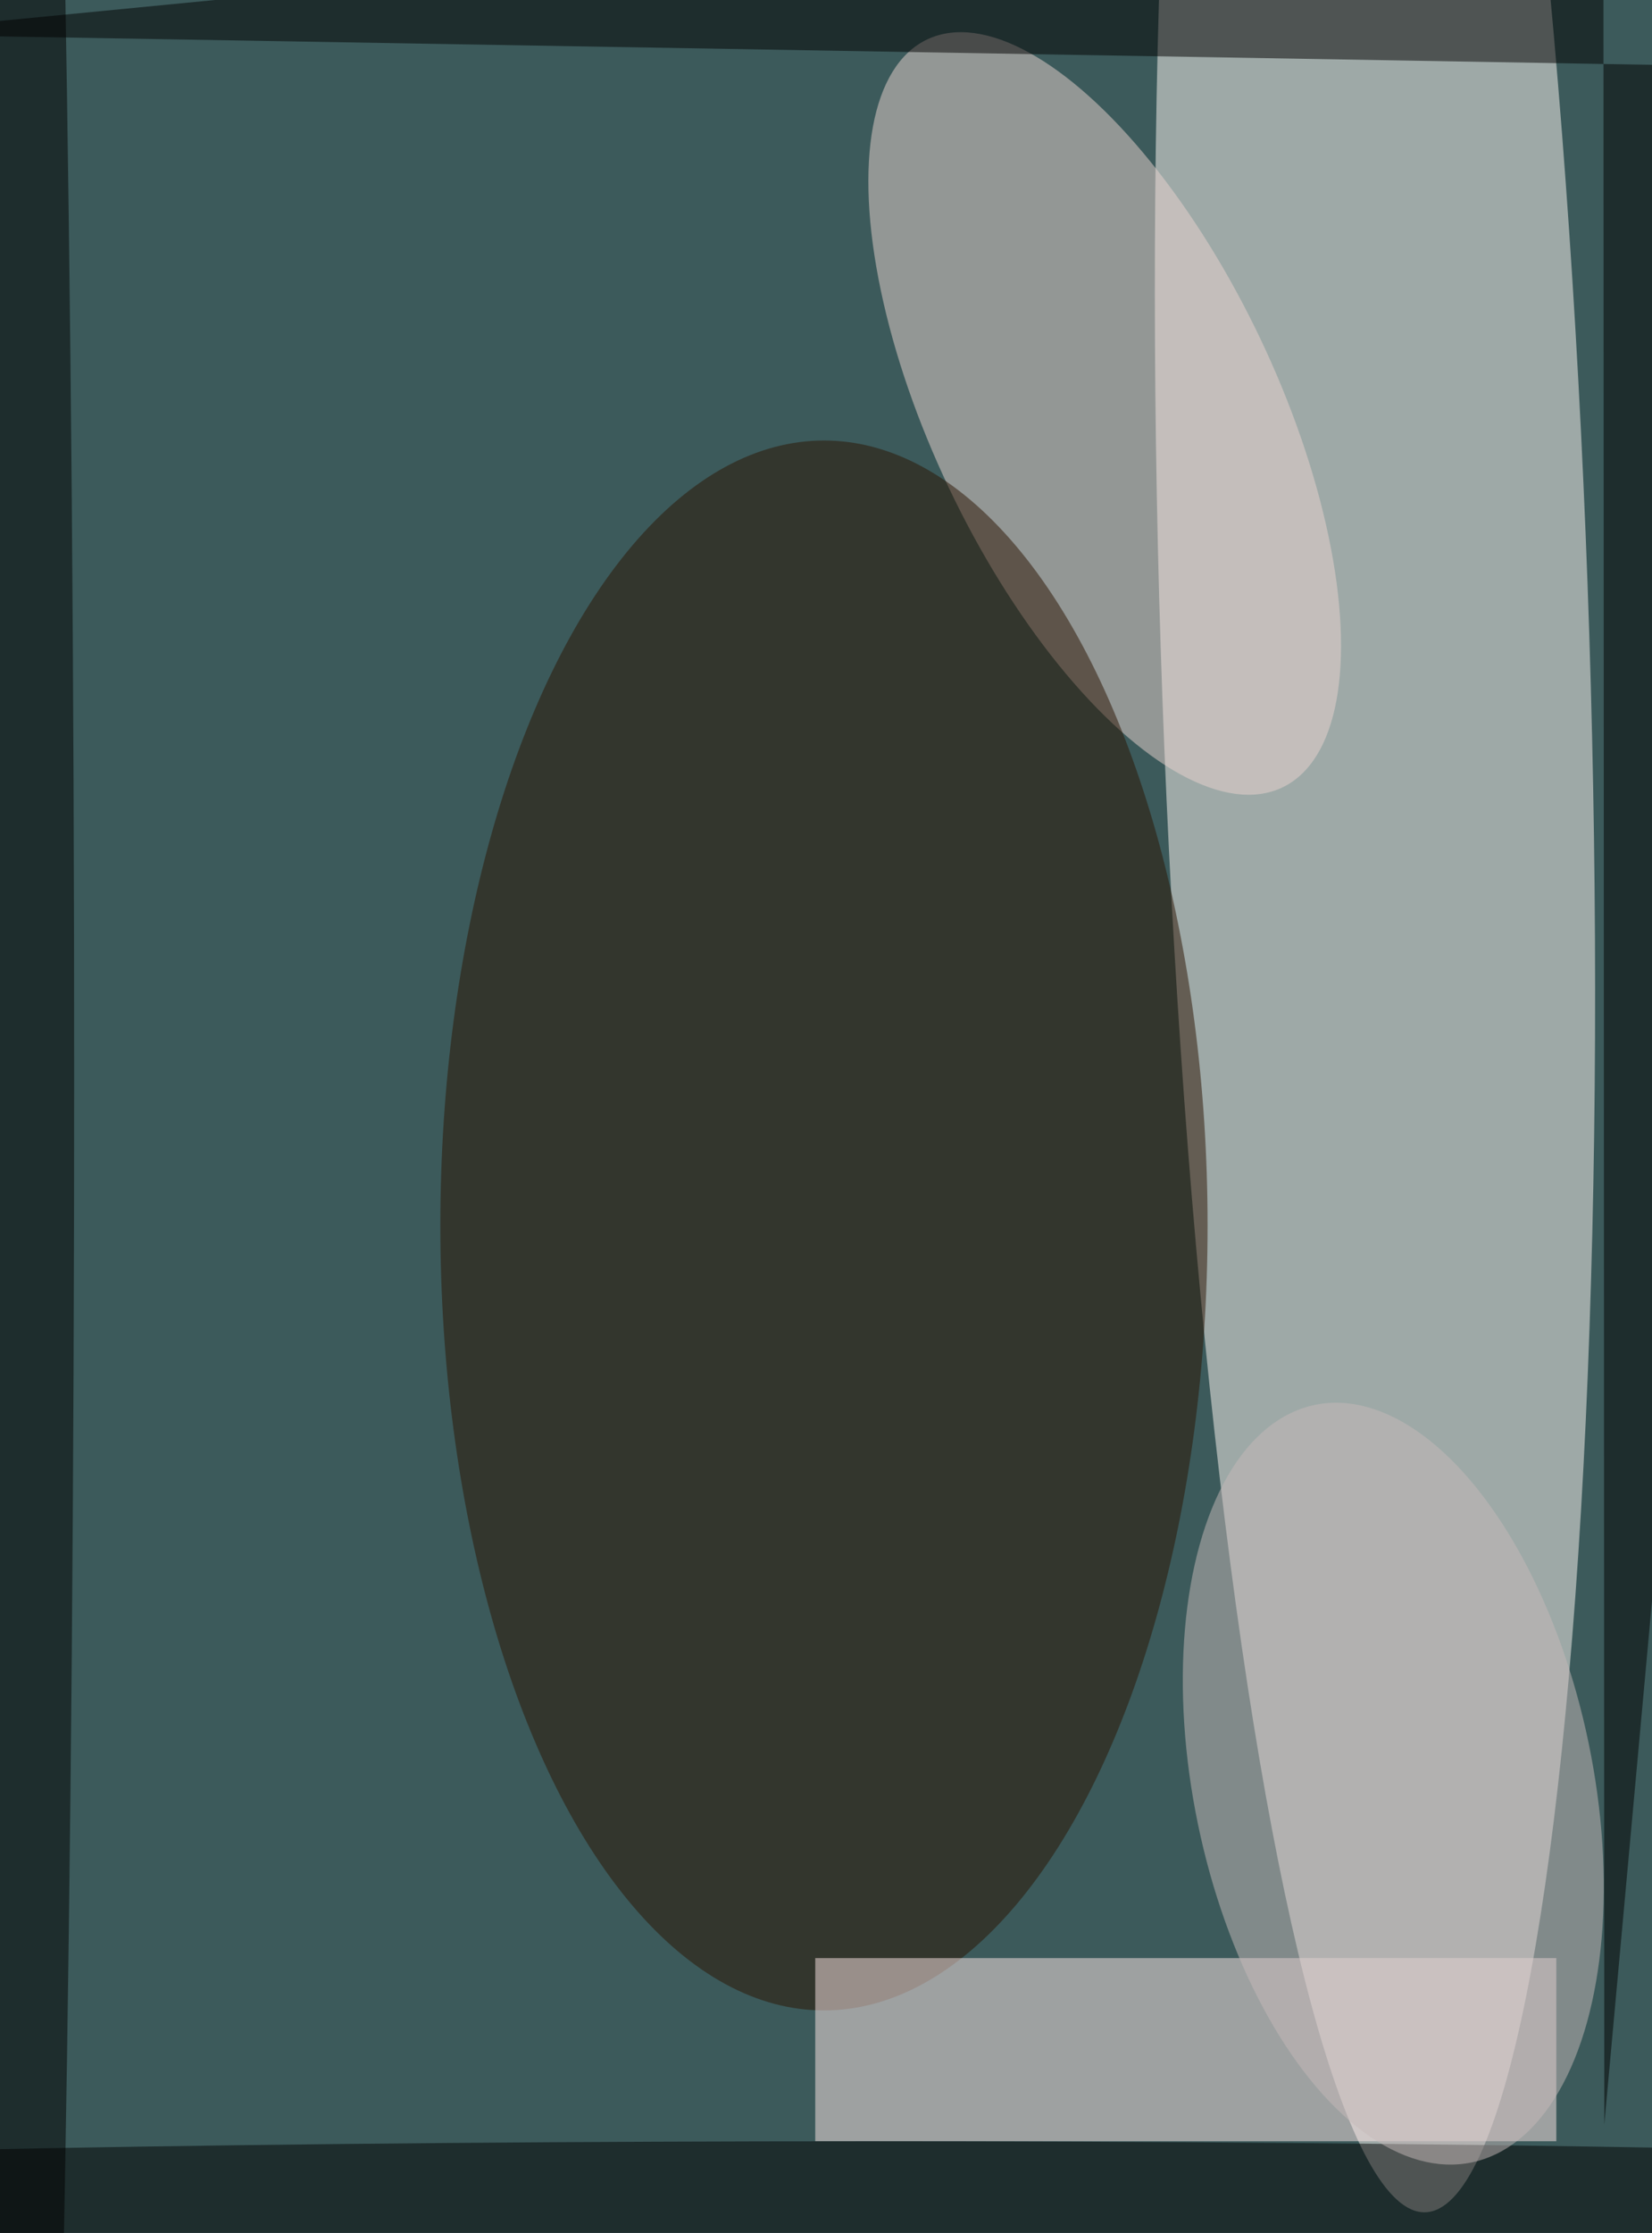 <svg xmlns="http://www.w3.org/2000/svg" viewBox="0 0 299 404"><path fill="#3c5a5b" d="M0 0h299v404H0z"/><g fill-opacity=".5" transform="translate(.8 .8) scale(1.578)"><circle r="1" fill="#fff8f5" transform="matrix(-5.777 -180.143 24.579 -.788 157.2 73)"/><circle r="1" fill="#ead4d0" transform="matrix(20.367 42.883 -17.888 8.496 126.2 46.9)"/><ellipse cx="94" cy="140" fill="#2b1200" rx="44" ry="90"/><path fill="#ffe9e8" d="M93 224h85v21H93z"/><ellipse cx="99" cy="251" rx="189" ry="6"/><path d="M183.5 243.1 205 7.2-16 3.4 183.4-16z"/><ellipse cy="123" rx="8" ry="255"/><circle r="1" fill="#c6bbba" transform="matrix(-22.407 4.637 -8.988 -43.428 159.3 204)"/></g></svg>